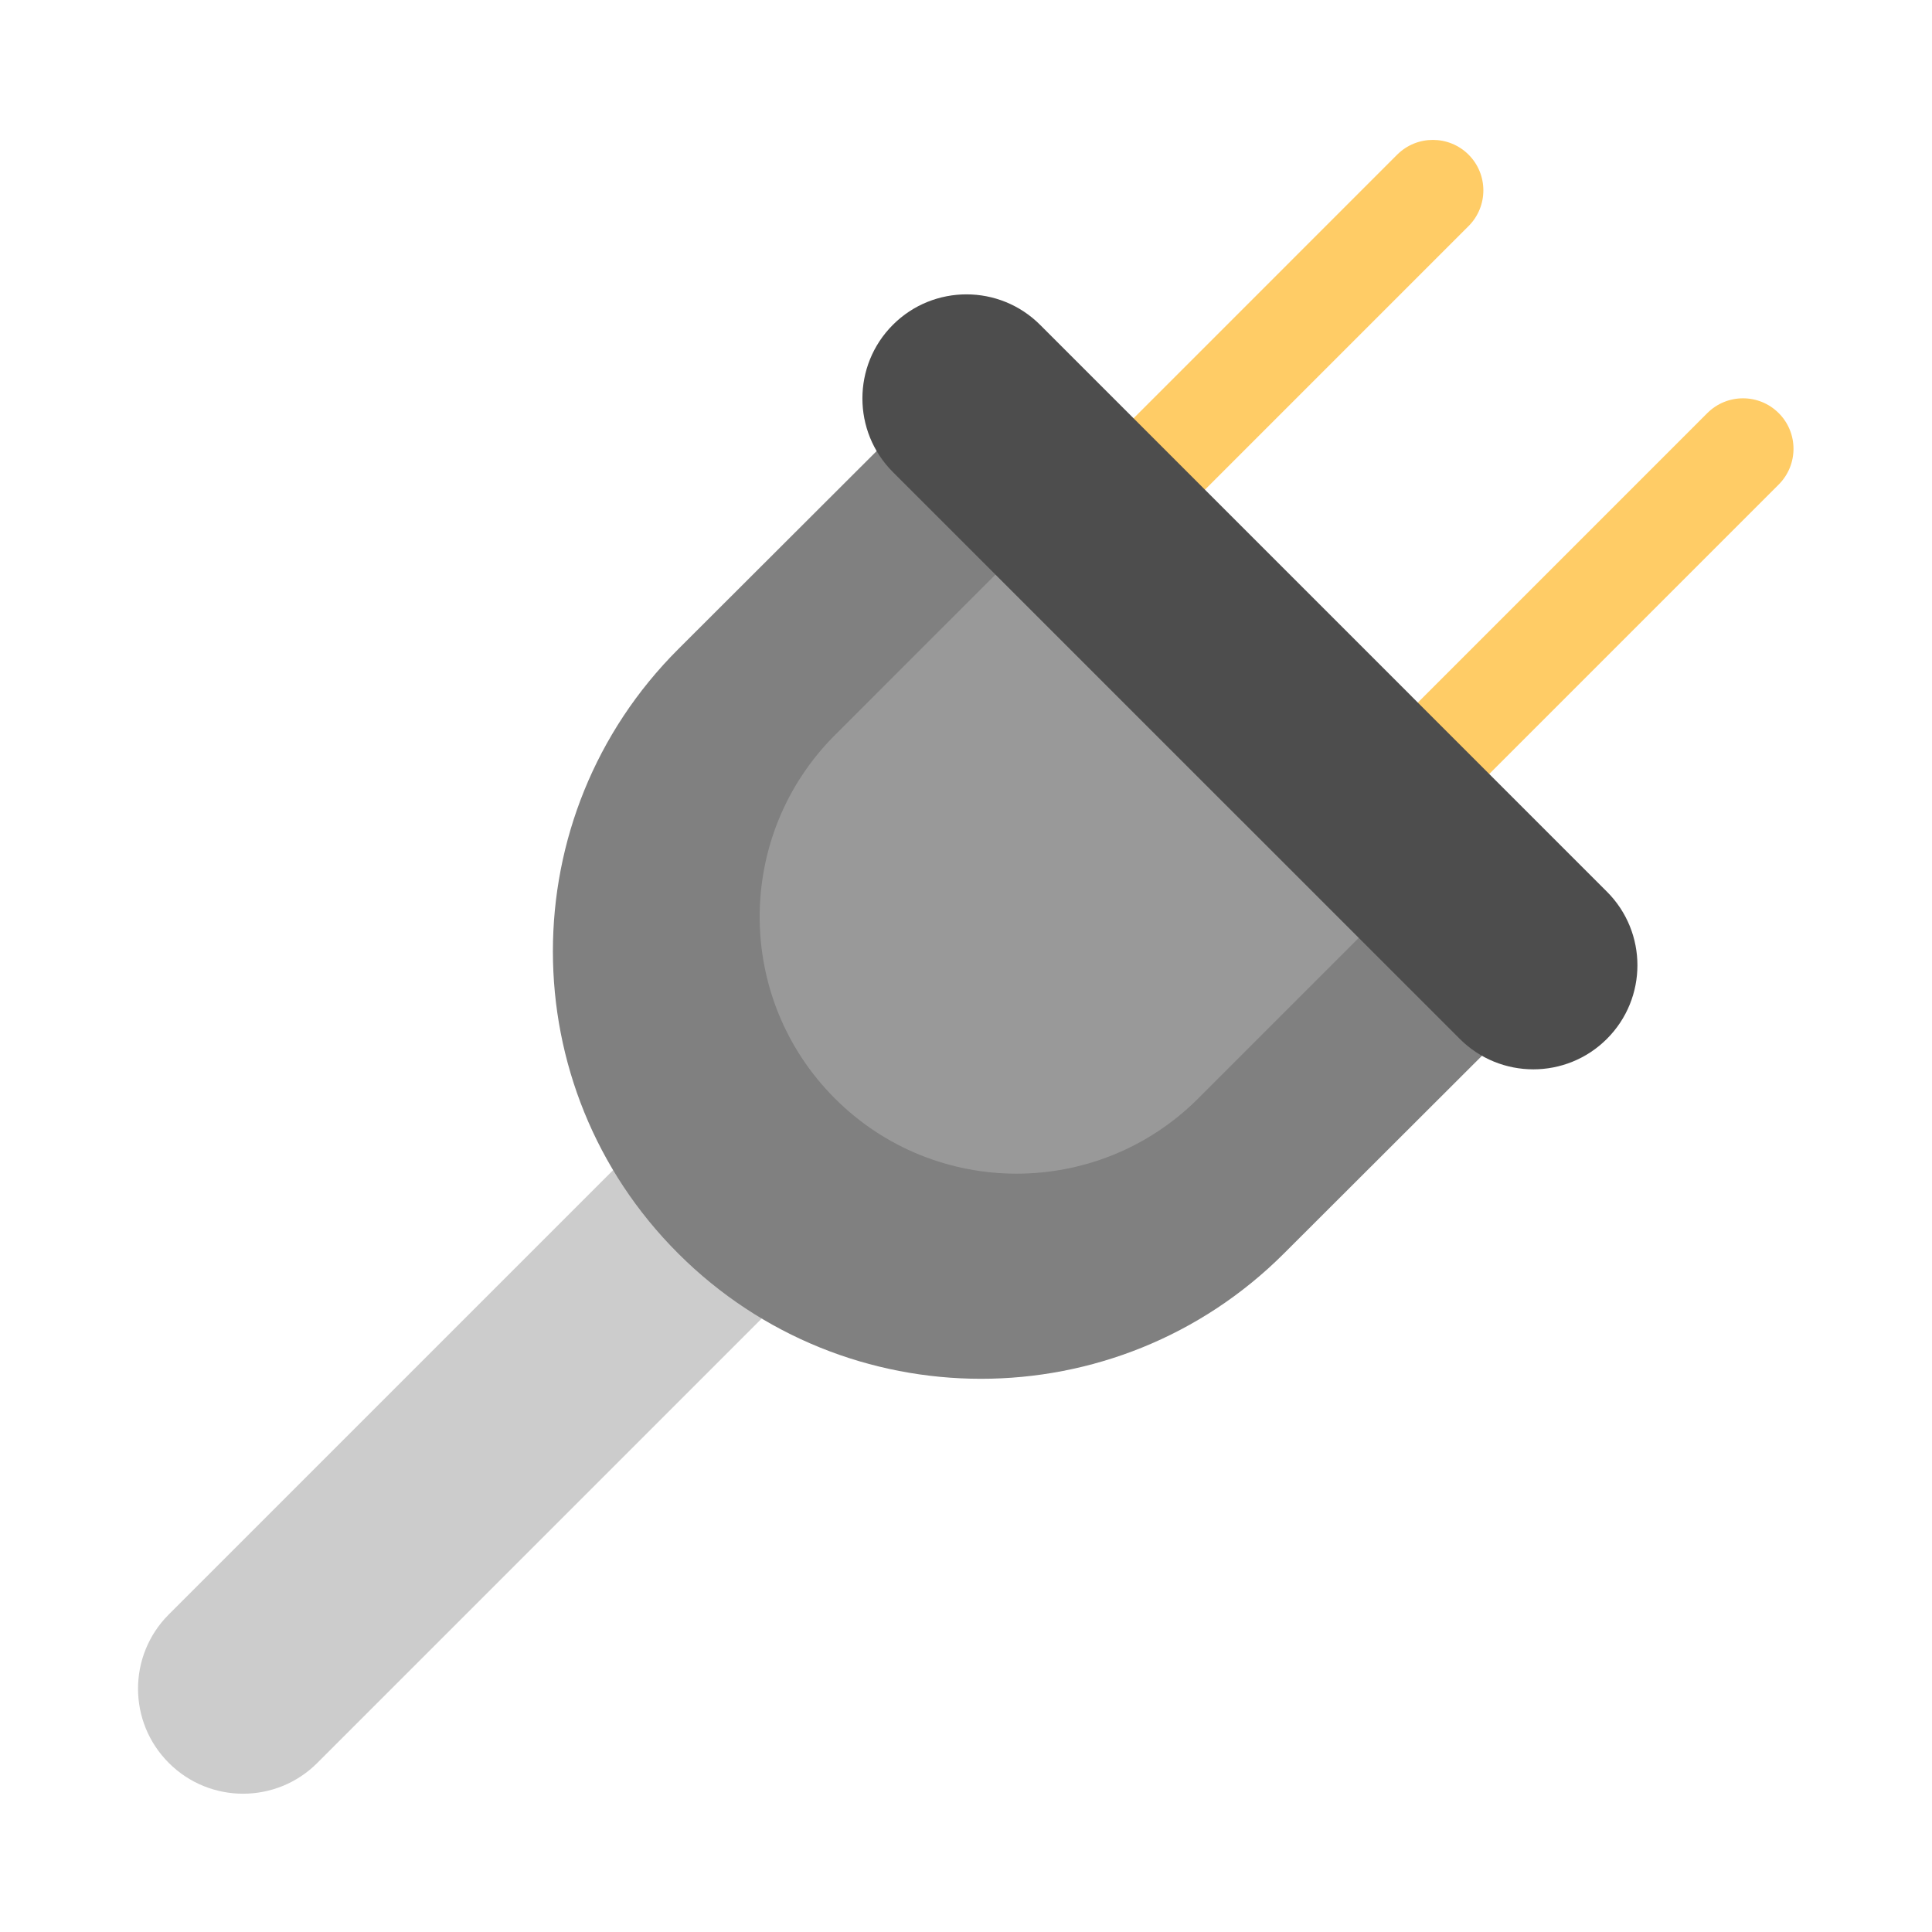 <svg width="560" height="560" viewBox="0 0 560 560" xmlns="http://www.w3.org/2000/svg"><title>plug_in</title><g fill="none" fill-rule="evenodd"><path d="M301.1 258.826c-11.882-11.896-31.15-11.896-43.046 0L48.93 467.95c-11.897 11.882-11.897 31.164 0 43.046 11.88 11.896 31.163 11.896 43.044 0L301.1 301.87c11.895-11.88 11.895-31.163 0-43.044z" fill="#CCC"/><path d="M425.678 44.832c-5.723-5.708-14.982-5.708-20.706 0l-165.51 165.526c-5.71 5.723-5.71 14.982 0 20.69 5.723 5.724 14.982 5.724 20.69 0L425.678 65.524c5.708-5.71 5.708-14.983 0-20.69zm89.895 74.912c-5.724-5.723-14.983-5.723-20.706 0L329.357 285.27c-5.71 5.723-5.71 14.983 0 20.69 5.722 5.724 14.98 5.724 20.69 0l165.526-165.525c5.708-5.71 5.708-14.983 0-20.69z" fill="#FC6"/><path d="M284.38 100.507l-87.77 87.632c-48.467 48.377-48.467 126.84 0 175.22 48.455 48.392 127.038 48.392 175.52 0l87.753-87.62L284.38 100.508z" fill="gray"/><path d="M294.657 160.436l-52.664 52.65c-29.066 29.08-29.066 76.23 0 105.31 29.08 29.066 76.23 29.066 105.312 0l52.663-52.663-105.31-105.297z" fill="#999"/><path d="M465.77 258.452L301.475 94.154c-11.777-11.776-30.894-11.776-42.67 0-11.777 11.776-11.777 30.894 0 42.67L423.116 301.12c11.776 11.778 30.88 11.778 42.655 0 11.792-11.79 11.792-30.877 0-42.668z" fill="#4D4D4D"/></g></svg>